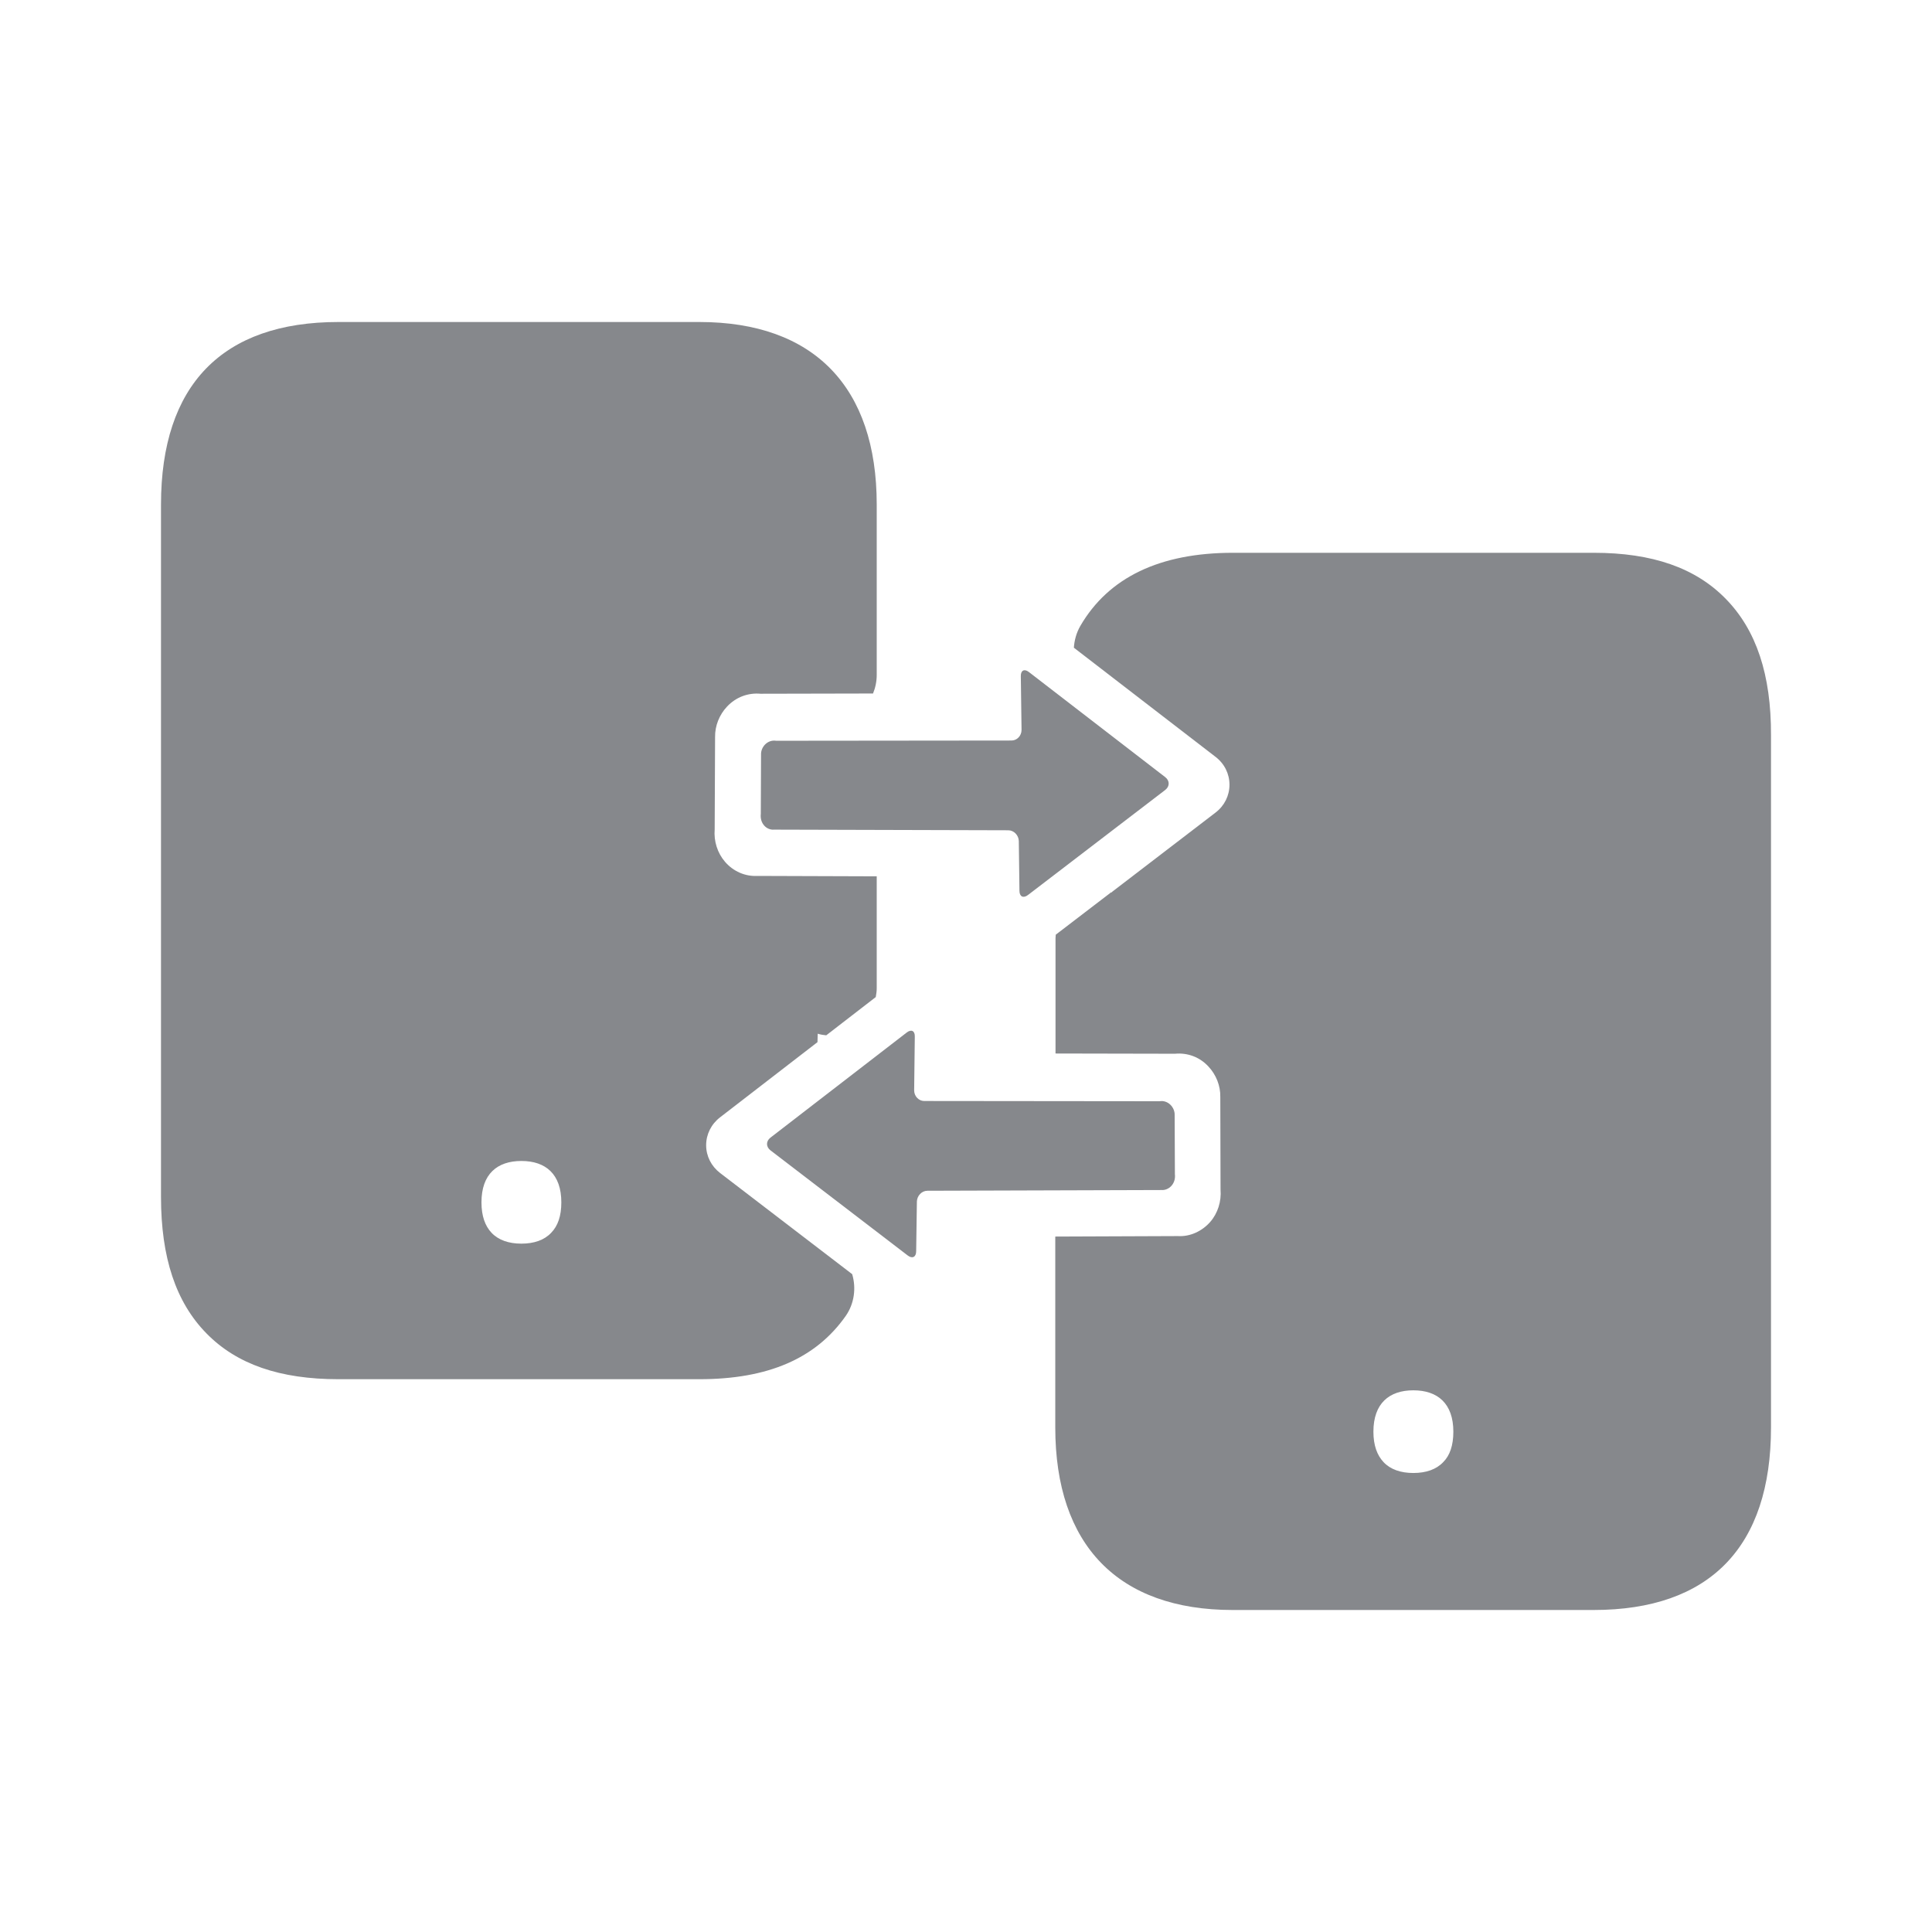 <svg width="24" height="24" viewBox="0 0 24 24" fill="none" xmlns="http://www.w3.org/2000/svg">
<path d="M9.616 10.306L12.525 10.314C12.596 10.314 12.653 10.376 12.656 10.446L12.664 11.066C12.664 11.139 12.713 11.162 12.77 11.118L14.475 9.813C14.532 9.769 14.532 9.698 14.475 9.654L12.781 8.348C12.724 8.304 12.679 8.328 12.681 8.401L12.69 9.067C12.69 9.141 12.633 9.199 12.565 9.199L9.642 9.202C9.533 9.185 9.451 9.281 9.454 9.372L9.451 10.109C9.437 10.232 9.525 10.314 9.616 10.306ZM14.429 14.783L11.521 14.792C11.45 14.792 11.393 14.854 11.39 14.924L11.381 15.543C11.381 15.616 11.333 15.64 11.276 15.596L9.571 14.29C9.514 14.246 9.514 14.176 9.571 14.132L11.264 12.826C11.321 12.782 11.367 12.805 11.364 12.879L11.356 13.545C11.356 13.618 11.413 13.677 11.481 13.677L14.404 13.68C14.512 13.662 14.595 13.759 14.592 13.85L14.595 14.586C14.609 14.707 14.518 14.789 14.429 14.783Z" fill="#86888C"/>
<path d="M8.883 9.155C8.881 9.017 8.935 8.88 9.032 8.777C9.143 8.659 9.294 8.604 9.448 8.618L10.845 8.615C10.874 8.545 10.891 8.466 10.891 8.384V6.268C10.891 4.807 10.11 4 8.687 4H4.204C2.761 4 2 4.783 2 6.268V14.868C2 15.622 2.185 16.177 2.565 16.564C2.941 16.948 3.477 17.133 4.204 17.133H8.687C9.542 17.133 10.135 16.875 10.506 16.347C10.614 16.192 10.637 15.998 10.586 15.828L8.946 14.572C8.835 14.487 8.772 14.361 8.772 14.226C8.772 14.091 8.835 13.964 8.946 13.879L10.155 12.946L10.158 12.841C10.192 12.852 10.229 12.858 10.264 12.861L10.879 12.386C10.885 12.351 10.891 12.315 10.891 12.277V10.886L9.408 10.881C9.257 10.889 9.109 10.825 9.006 10.705C8.912 10.596 8.866 10.449 8.878 10.303L8.883 9.155ZM6.847 15.314C6.762 15.405 6.634 15.449 6.477 15.449C6.32 15.449 6.192 15.405 6.106 15.314C6.026 15.229 5.981 15.106 5.981 14.936C5.981 14.584 6.177 14.422 6.477 14.422C6.779 14.422 6.973 14.586 6.973 14.936C6.973 15.106 6.93 15.229 6.847 15.314ZM21.438 7.439C21.062 7.054 20.526 6.867 19.799 6.867H15.316C14.409 6.867 13.771 7.172 13.42 7.776C13.371 7.861 13.346 7.955 13.34 8.046L15.1 9.402C15.211 9.487 15.273 9.613 15.273 9.748C15.273 9.883 15.211 10.009 15.1 10.094L13.813 11.08V11.086C13.811 11.086 13.808 11.086 13.805 11.083L13.115 11.611C13.115 11.626 13.112 11.641 13.112 11.655V13.087L14.595 13.09C14.752 13.075 14.903 13.131 15.011 13.248C15.108 13.351 15.162 13.489 15.159 13.627L15.162 14.777C15.174 14.924 15.128 15.071 15.034 15.179C14.931 15.296 14.783 15.364 14.632 15.355L13.109 15.361V17.732C13.109 19.193 13.89 20 15.313 20H19.796C21.239 20 22 19.217 22 17.732V9.135C22.003 8.381 21.817 7.826 21.438 7.439ZM17.928 18.163C17.843 18.254 17.714 18.298 17.557 18.298C17.401 18.298 17.272 18.254 17.187 18.163C17.107 18.078 17.061 17.955 17.061 17.785C17.061 17.433 17.258 17.271 17.557 17.271C17.86 17.271 18.054 17.436 18.054 17.785C18.054 17.955 18.011 18.081 17.928 18.163Z" fill="#86888C"/>
</svg>
